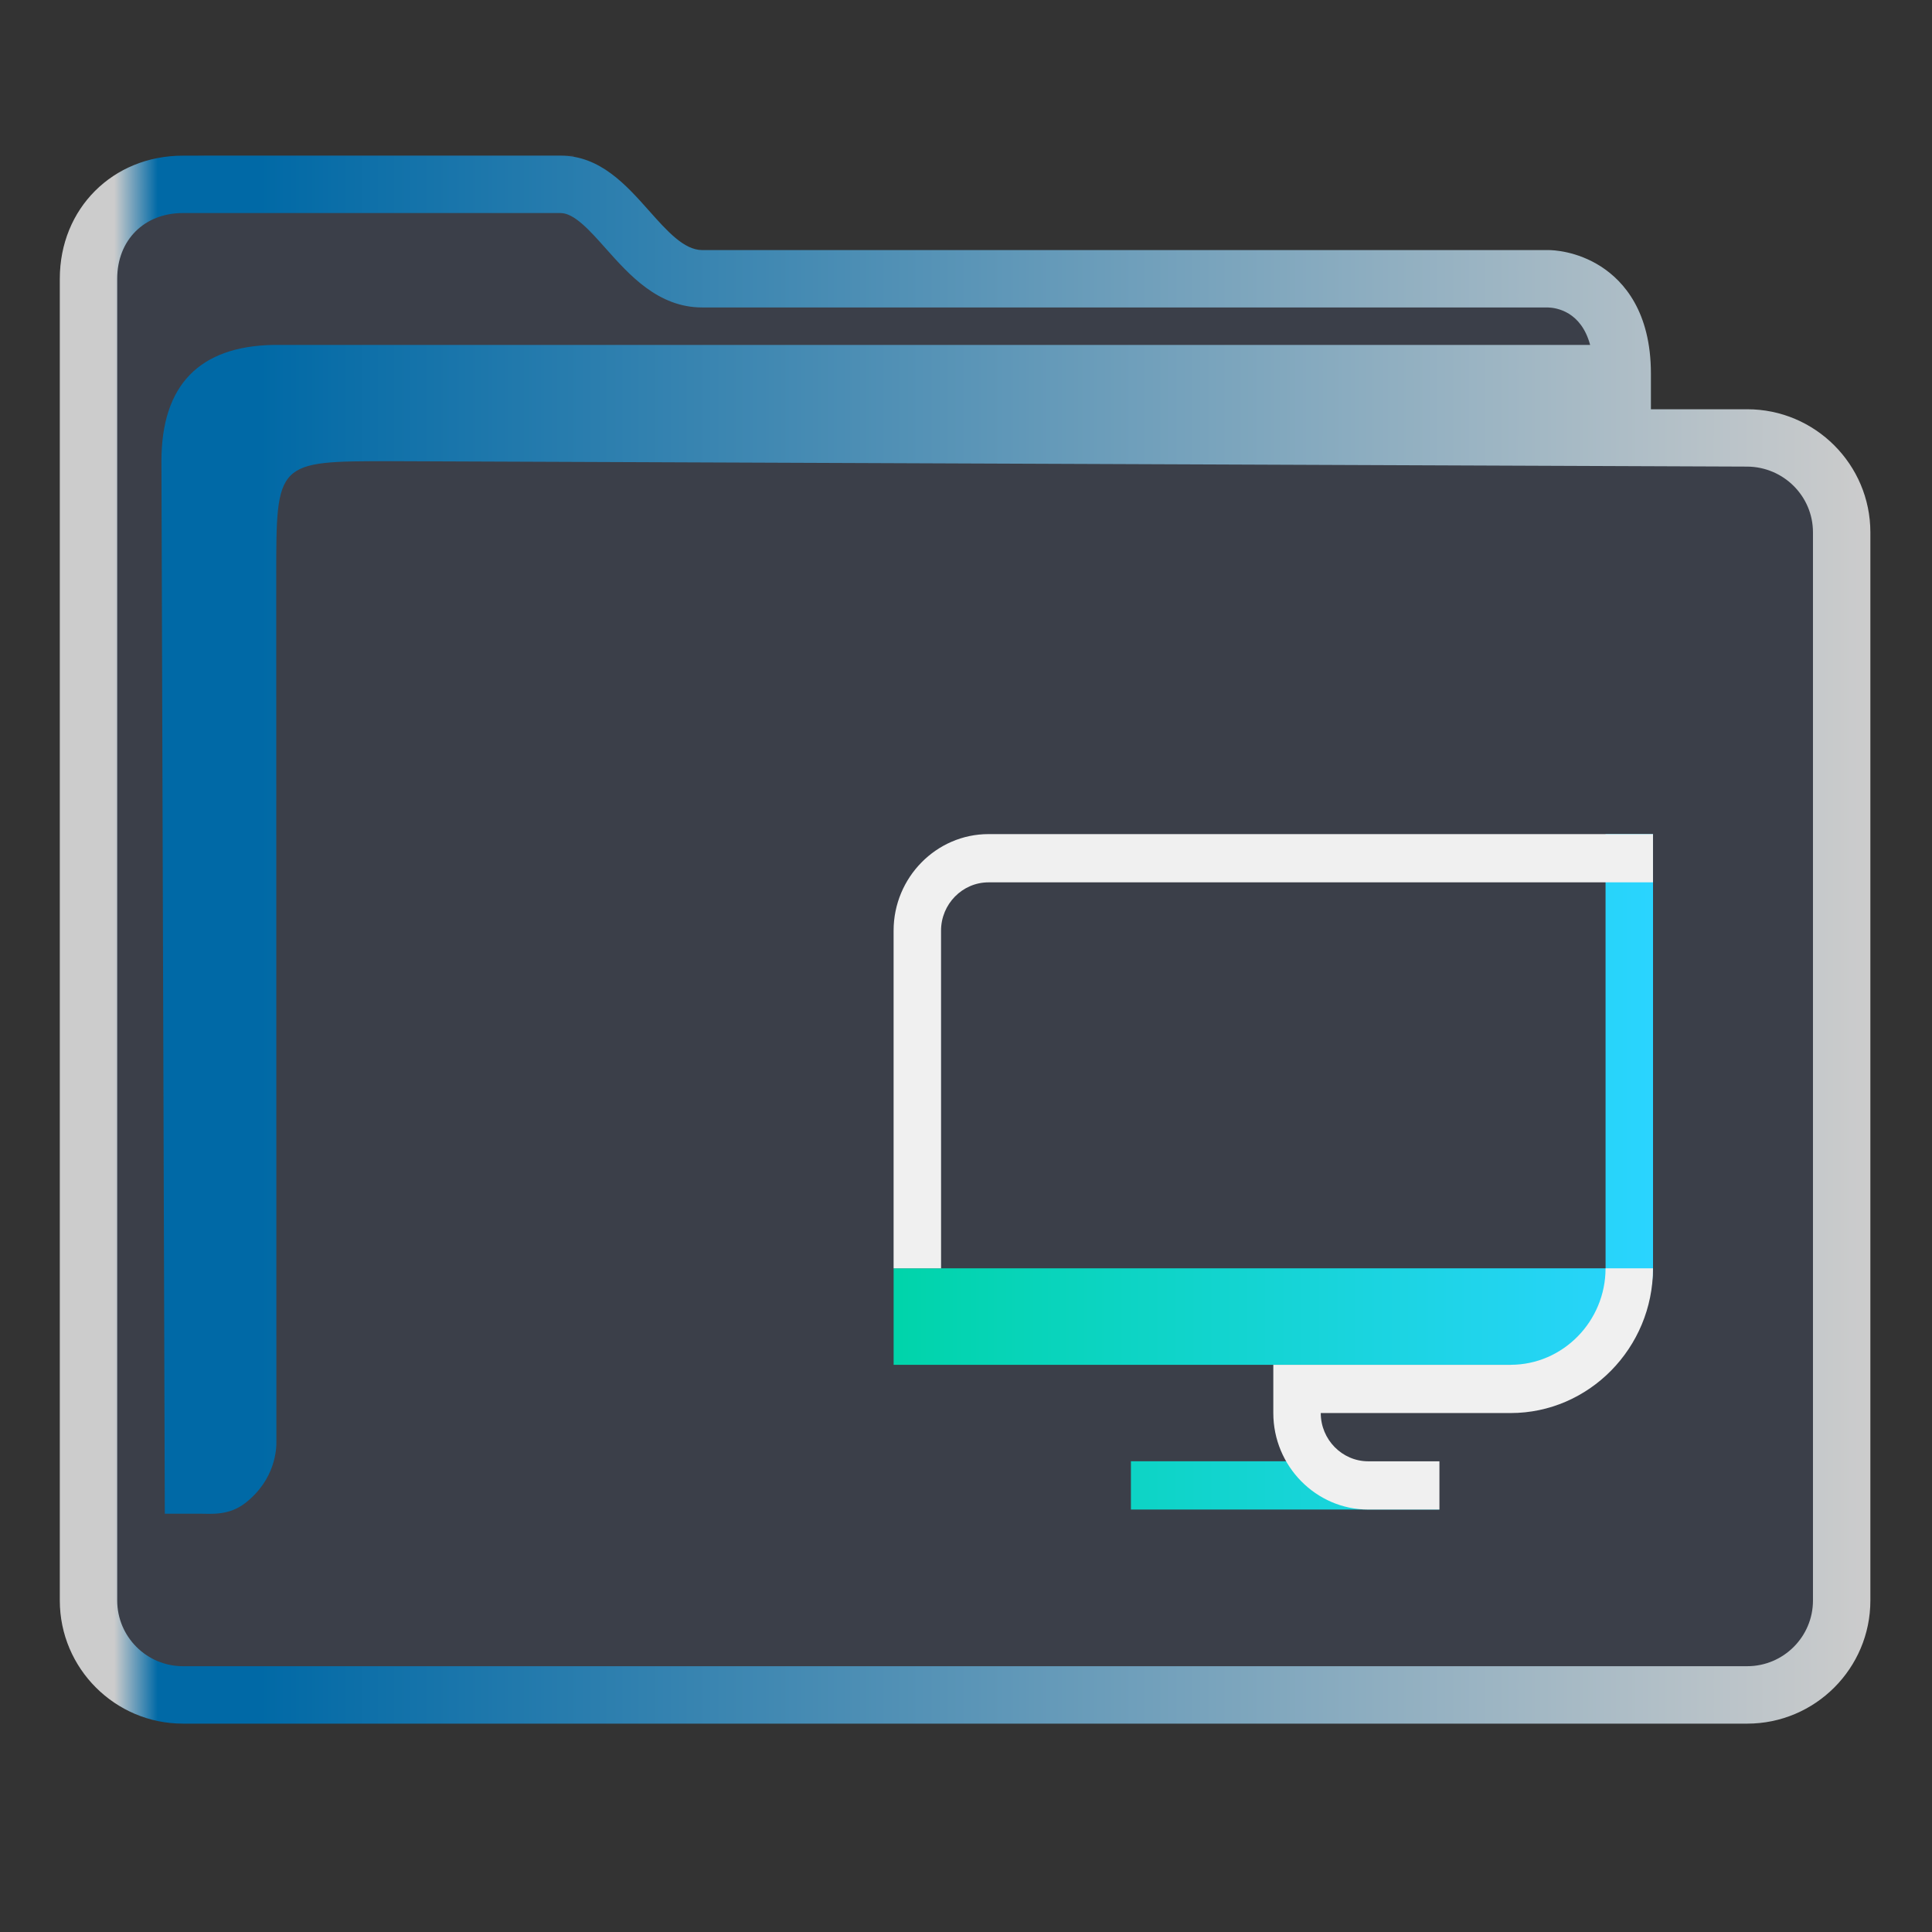 <?xml version="1.0" encoding="UTF-8" standalone="no"?>
<svg
   width="32"
   version="1.1"
   height="32"
   viewBox="0 0 32 32"
   id="svg15"
   sodipodi:docname="folder-desktop.svg"
   inkscape:version="1.1.2 (0a00cf5339, 2022-02-04)"
   xmlns:inkscape="http://www.inkscape.org/namespaces/inkscape"
   xmlns:sodipodi="http://sodipodi.sourceforge.net/DTD/sodipodi-0.dtd"
   xmlns:xlink="http://www.w3.org/1999/xlink"
   xmlns="http://www.w3.org/2000/svg"
   xmlns:svg="http://www.w3.org/2000/svg"
   xmlns:rdf="http://www.w3.org/1999/02/22-rdf-syntax-ns#"
   xmlns:cc="http://creativecommons.org/ns#"
   xmlns:dc="http://purl.org/dc/elements/1.1/">
  <rect x="0" y="0" width="32" height="32" fill="#333333" stroke="none"/>
  <sodipodi:namedview
     pagecolor="#ffffff"
     bordercolor="#666666"
     borderopacity="1"
     objecttolerance="10"
     gridtolerance="10"
     guidetolerance="10"
     inkscape:pageopacity="0"
     inkscape:pageshadow="2"
     inkscape:window-width="1920"
     inkscape:window-height="1007"
     id="namedview17"
     showgrid="true"
     inkscape:zoom="9.8125"
     inkscape:cx="1.477707"
     inkscape:cy="18.140127"
     inkscape:window-x="0"
     inkscape:window-y="0"
     inkscape:window-maximized="1"
     inkscape:current-layer="g4"
     inkscape:pagecheckerboard="0">
    <inkscape:grid
       type="xygrid"
       id="grid862" />
  </sodipodi:namedview>
  <defs
     id="defs5455">
    <linearGradient
       inkscape:collect="always"
       id="linearGradient991">
      <stop
         style="stop-color:#cccccc;stop-opacity:1"
         offset="0"
         id="stop987" />
      <stop
         style="stop-color:#cccccc;stop-opacity:1"
         offset="0.031"
         id="stop1929" />
      <stop
         style="stop-color:#0069a6;stop-opacity:1"
         offset="0.055"
         id="stop1263" />
      <stop
         style="stop-color:#0069a6;stop-opacity:1"
         offset="0.109"
         id="stop1027" />
      <stop
         style="stop-color:#cccccc;stop-opacity:1"
         offset="1"
         id="stop989" />
    </linearGradient>
    <linearGradient
       inkscape:collect="always"
       id="linearGradient1104">
      <stop
         style="stop-color:#00d4aa;stop-opacity:1;"
         offset="0"
         id="stop1100" />
      <stop
         style="stop-color:#2ad4ff;stop-opacity:1"
         offset="1"
         id="stop1102" />
    </linearGradient>
    <linearGradient
       inkscape:collect="always"
       xlink:href="#linearGradient991"
       id="linearGradient3483"
       gradientUnits="userSpaceOnUse"
       gradientTransform="matrix(1.387,0,0,1.346,-464.743,329.317)"
       x1="386.571"
       y1="516.398"
       x2="446.621"
       y2="516.398" />
    <linearGradient
       inkscape:collect="always"
       xlink:href="#linearGradient1104"
       id="linearGradient1040"
       gradientUnits="userSpaceOnUse"
       gradientTransform="matrix(1.385,0,0,1.346,-465.653,331.336)"
       x1="415.571"
       y1="522.598"
       x2="440.8"
       y2="522.598" />
  </defs>
  <g
     inkscape:label="Capa 1"
     inkscape:groupmode="layer"
     id="layer1"
     transform="translate(-384.571,-515.798)">
    <g
       transform="matrix(0.36,0,0,0.371,359.819,151.282)"
       id="g4">
      <path
         inkscape:connector-curvature="0"
         id="fill"
         d="m 72.893,993.511 v 60.577 c 0.151,2.034 1.385,4.038 5.41,4.038 h 69.001 c 4.528,0 6.071,-0.672 5.913,-5.385 v -48.462 c -1.385,-2.692 -11.079,0 -11.079,-8.077 -16.619,-1.346 -47.086,1.346 -46.988,-6.731 H 78.429 c -2.766,0 -5.536,1.346 -5.536,4.038 z"
         style="color:#1e92ff;fill:#4e5a7e;fill-opacity:0.3;fill-rule:nonzero;stroke:none;stroke-width:14.352"
         class="ColorScheme-ButtonFocus"
         sodipodi:nodetypes="cccccccccc" />
      <path
         d="m 149.143,1000.794 h -4.431 v -1.59 c 0,-2.761 -1.247,-4.122 -2.292,-4.778 -1.122,-0.703 -2.223,-0.739 -2.433,-0.739 h -38.927 c -0.834,0 -1.617,-0.854 -2.446,-1.759 -1.056,-1.152 -2.252,-2.456 -4.068,-2.456 H 77.173 c -3.23,0 -5.666,2.363 -5.666,5.497 v 59.008 c 0,3.031 2.542,5.497 5.666,5.497 h 71.97 c 3.124,0 5.666,-2.466 5.666,-5.497 v -47.686 c 0,-3.031 -2.542,-5.497 -5.666,-5.497 z m 3.025,53.182 c 0,1.618 -1.357,2.934 -3.025,2.934 H 77.173 c -1.668,0 -3.025,-1.316 -3.025,-2.934 v -59.008 c 0,-1.727 1.244,-2.934 3.025,-2.934 h 17.372 c 0.631,0 1.343,0.776 2.095,1.597 1.07,1.166 2.401,2.618 4.419,2.618 h 38.911 c 0.399,0.011 1.53,0.179 1.946,1.673 h -60.605 c -3.367,0.067 -5.128,1.776 -5.128,5.193 l 0.155,46.986 h 1.606 c 0,0 -0.333,0 0.001,0 0.519,0 1.339,0.099 2.105,-0.483 1.376,-1.047 1.434,-2.405 1.422,-2.776 l -0.007,-38.604 c 0,-5.126 0,-5.126 5.282,-5.126 l 62.396,0.242 c 1.668,0.01 3.025,1.317 3.025,2.934 v 47.686 z"
         id="path2-3-3-2"
         sodipodi:nodetypes="scscsscssssssssscsssssscsccccccsccccsscc"
         style="fill:url(#linearGradient3483);fill-opacity:1;stroke-width:0.867" />
      <path
         id="Computer-7"
         class="st0"
         d="m 142.625,1019.761 h 2.184 v 19.385 c 0,2.369 -1.965,4.308 -4.367,4.308 h -30.572 v -4.308 h 32.756 z m -7.643,30.154 -4.367,-2.154 h -9.827 v 2.154 z"
         style="fill:url(#linearGradient1040);fill-opacity:1;stroke-width:0.542" />
      <path
         id="Computer-s-5"
         class="st1"
         d="m 112.053,1039.146 h -2.184 v -15.077 c 0,-2.369 1.965,-4.308 4.367,-4.308 h 30.572 v 2.154 h -30.572 c -1.201,0 -2.184,0.969 -2.184,2.154 z m 30.572,0 c 0,2.369 -1.965,4.308 -4.367,4.308 H 127.339 v 2.154 c 0,2.369 1.965,4.308 4.367,4.308 h 3.276 v -2.154 h -3.276 c -1.201,0 -2.184,-0.969 -2.184,-2.154 h 8.735 c 3.603,0 6.551,-2.908 6.551,-6.462 z"
         style="fill:#f0f0f0;fill-opacity:1;stroke-width:0.542" />
    </g>
  </g>
</svg>
